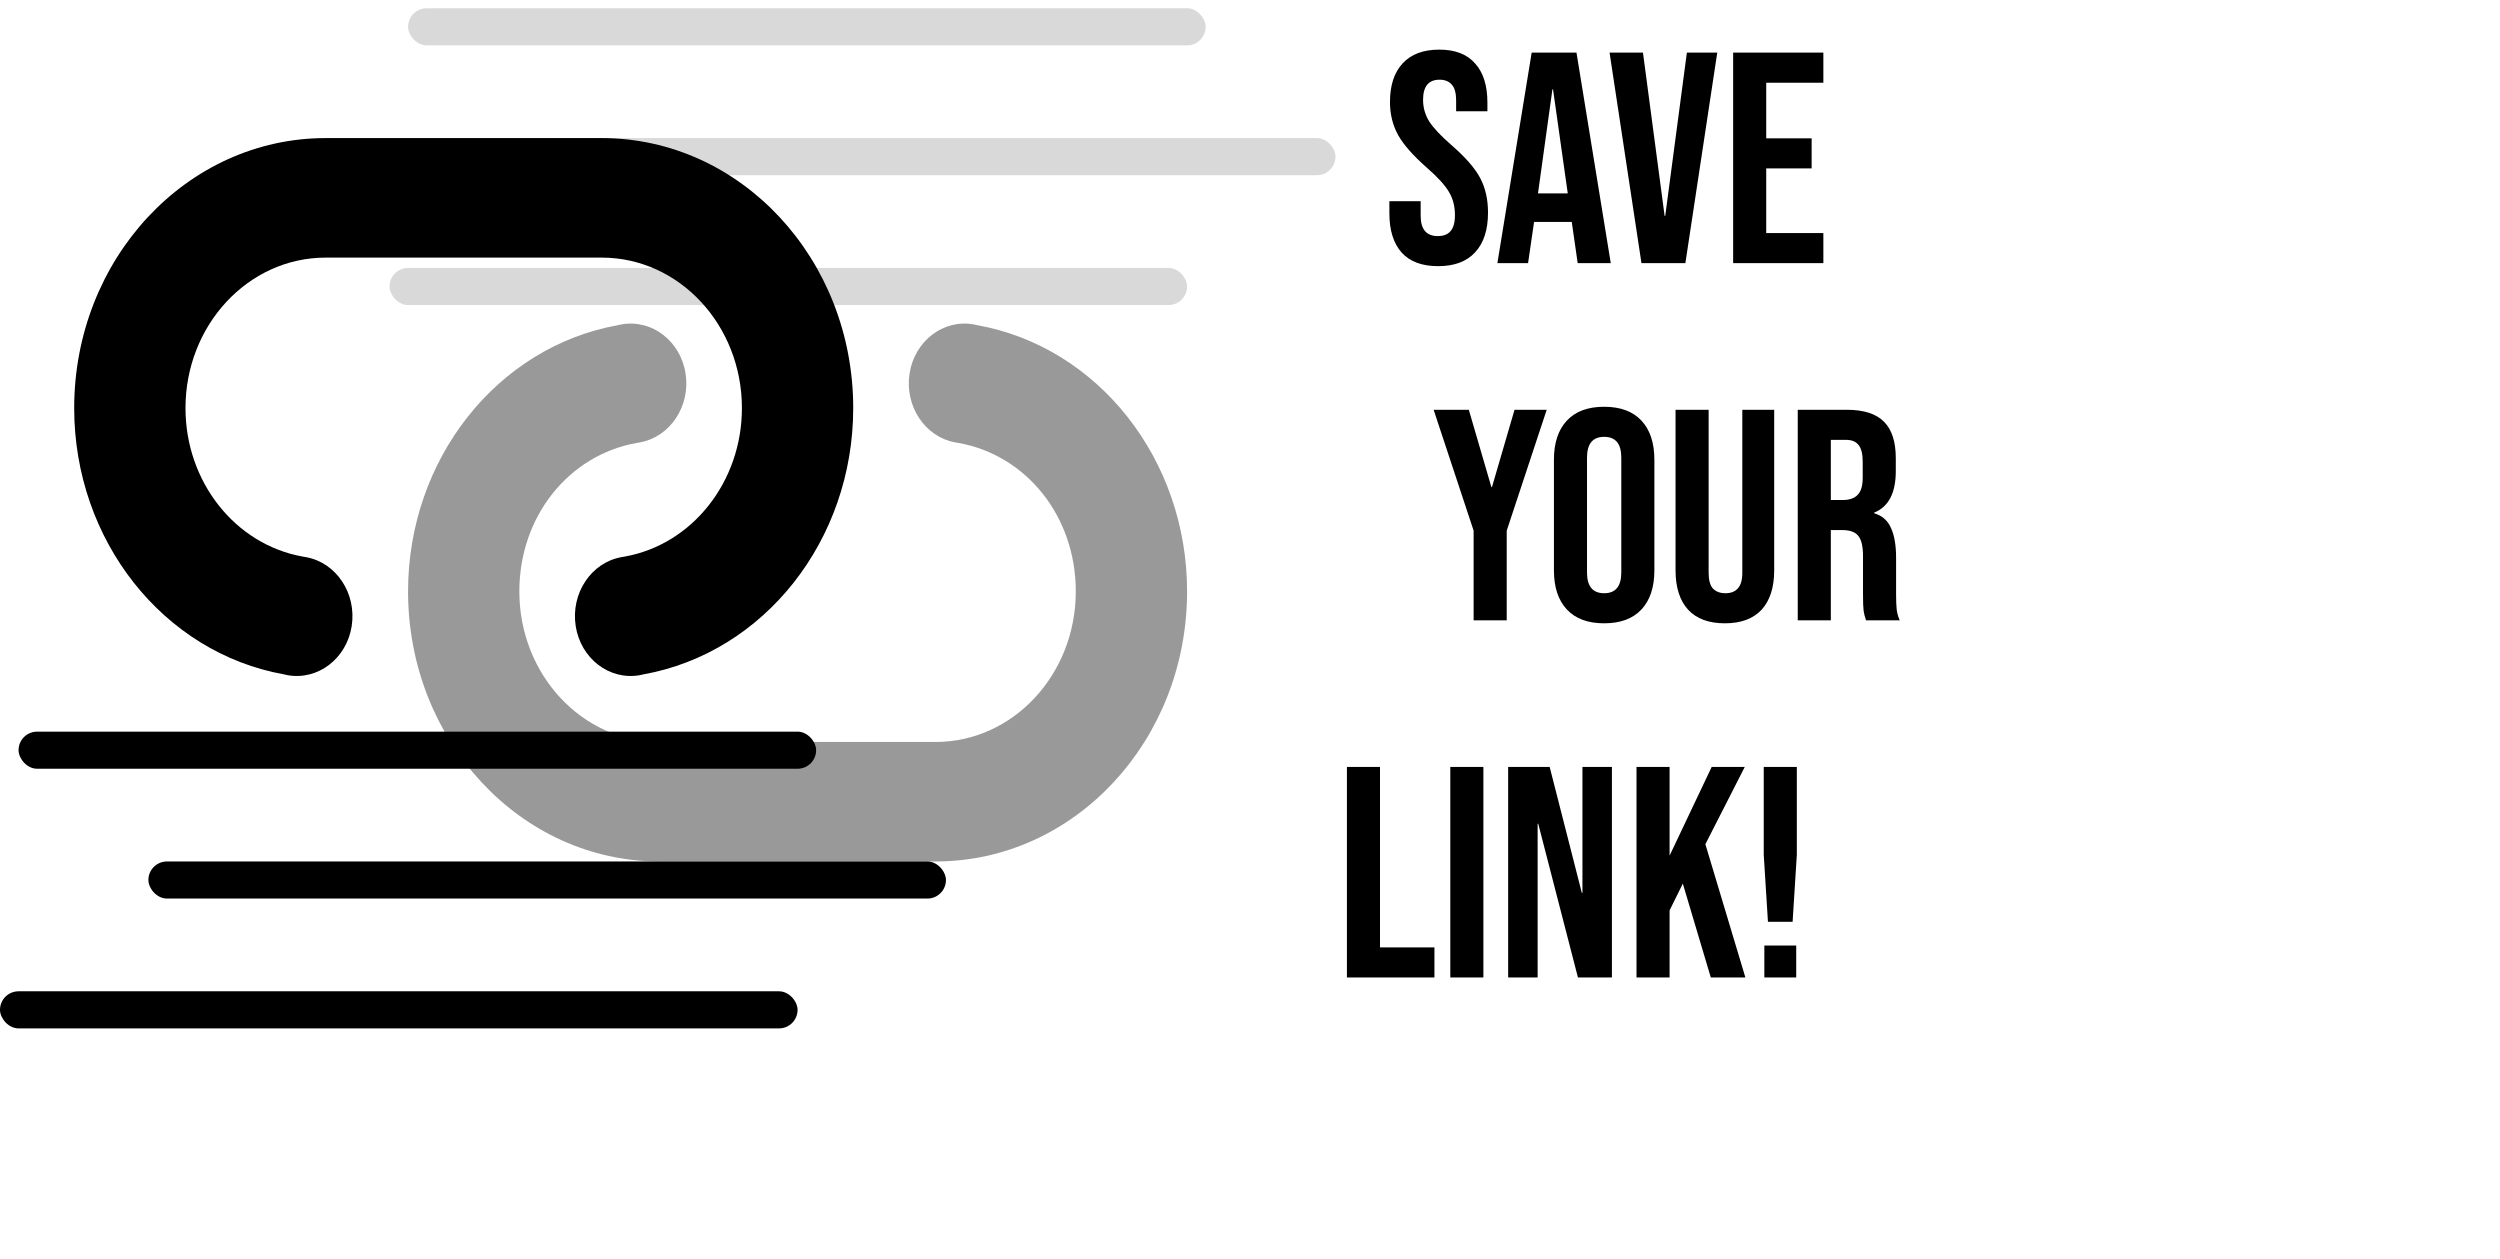 <svg width="133" height="67" viewBox="0 0 133 67" fill="none" xmlns="http://www.w3.org/2000/svg">
<rect x="0.987" y="38.923" width="42.431" height="1.974" rx="0.987" fill="black"/>
<rect y="52.737" width="42.431" height="1.974" rx="0.987" fill="black"/>
<rect x="7.894" y="45.83" width="42.431" height="1.974" rx="0.987" fill="black"/>
<rect x="21.709" y="0.439" width="42.431" height="1.974" rx="0.987" fill="#D9D9D9"/>
<rect x="20.722" y="14.254" width="42.431" height="1.974" rx="0.987" fill="#D9D9D9"/>
<rect x="28.616" y="7.346" width="42.431" height="1.974" rx="0.987" fill="#D9D9D9"/>
<path d="M3.947 21.712C3.947 13.774 9.936 7.346 17.324 7.346H32.014C39.406 7.346 45.391 13.774 45.391 21.712C45.391 28.736 40.664 34.727 34.216 35.879L34.04 35.919C32.421 36.207 30.895 35.035 30.627 33.306C30.358 31.567 31.45 29.928 33.059 29.64L33.235 29.61C36.834 28.964 39.47 25.626 39.47 21.712C39.47 17.291 36.131 13.705 32.014 13.705H17.324C13.207 13.705 9.868 17.291 9.868 21.712C9.868 25.626 12.503 28.964 16.103 29.61L16.278 29.64C17.888 29.928 18.98 31.567 18.711 33.306C18.443 35.035 16.917 36.207 15.298 35.919L15.122 35.879C8.675 34.727 3.947 28.736 3.947 21.712Z" fill="black"/>
<path opacity="0.4" d="M63.153 31.464C63.153 39.402 57.167 45.83 49.776 45.83H35.086C27.694 45.83 21.709 39.402 21.709 31.464C21.709 24.44 26.436 18.45 32.884 17.297L33.059 17.258C34.678 16.969 36.205 18.142 36.473 19.87C36.741 21.609 35.65 23.248 34.04 23.536L33.864 23.566C30.266 24.212 27.629 27.46 27.629 31.464C27.629 35.885 30.969 39.472 35.086 39.472H49.776C53.892 39.472 57.232 35.885 57.232 31.464C57.232 27.46 54.596 24.212 50.997 23.566L50.821 23.536C49.212 23.248 48.12 21.609 48.388 19.87C48.657 18.142 50.183 16.969 51.802 17.258L51.978 17.297C58.425 18.45 63.153 24.44 63.153 31.464Z" fill="black"/>
<path d="M76.507 14.16C75.653 14.16 75.008 13.92 74.57 13.44C74.133 12.949 73.915 12.251 73.915 11.344V10.704H75.579V11.472C75.579 12.197 75.882 12.56 76.49 12.56C76.789 12.56 77.013 12.475 77.162 12.304C77.323 12.123 77.403 11.835 77.403 11.44C77.403 10.971 77.296 10.56 77.082 10.208C76.869 9.845 76.475 9.413 75.898 8.912C75.173 8.272 74.666 7.696 74.379 7.184C74.091 6.661 73.947 6.075 73.947 5.424C73.947 4.539 74.171 3.856 74.618 3.376C75.067 2.885 75.717 2.64 76.57 2.64C77.413 2.64 78.048 2.885 78.475 3.376C78.912 3.856 79.13 4.549 79.13 5.456V5.92H77.466V5.344C77.466 4.96 77.392 4.683 77.243 4.512C77.093 4.331 76.874 4.24 76.587 4.24C76 4.24 75.707 4.597 75.707 5.312C75.707 5.717 75.813 6.096 76.026 6.448C76.251 6.8 76.65 7.227 77.227 7.728C77.963 8.368 78.469 8.949 78.746 9.472C79.024 9.995 79.162 10.608 79.162 11.312C79.162 12.229 78.933 12.933 78.475 13.424C78.026 13.915 77.371 14.16 76.507 14.16ZM81.485 2.8H83.869L85.693 14H83.933L83.613 11.776V11.808H81.613L81.293 14H79.661L81.485 2.8ZM83.405 10.288L82.621 4.752H82.589L81.821 10.288H83.405ZM85.629 2.8H87.406L88.558 11.488H88.59L89.742 2.8H91.358L89.662 14H87.326L85.629 2.8ZM92.203 2.8H97.003V4.4H93.963V7.36H96.379V8.96H93.963V12.4H97.003V14H92.203V2.8ZM78.397 28.232L76.269 21.8H78.141L79.341 25.912H79.373L80.573 21.8H82.285L80.157 28.232V33H78.397V28.232ZM85.341 33.16C84.477 33.16 83.815 32.915 83.357 32.424C82.898 31.933 82.669 31.24 82.669 30.344V24.456C82.669 23.56 82.898 22.867 83.357 22.376C83.815 21.885 84.477 21.64 85.341 21.64C86.205 21.64 86.866 21.885 87.325 22.376C87.783 22.867 88.013 23.56 88.013 24.456V30.344C88.013 31.24 87.783 31.933 87.325 32.424C86.866 32.915 86.205 33.16 85.341 33.16ZM85.341 31.56C85.949 31.56 86.253 31.192 86.253 30.456V24.344C86.253 23.608 85.949 23.24 85.341 23.24C84.733 23.24 84.429 23.608 84.429 24.344V30.456C84.429 31.192 84.733 31.56 85.341 31.56ZM91.763 33.16C90.909 33.16 90.259 32.92 89.811 32.44C89.363 31.949 89.139 31.251 89.139 30.344V21.8H90.899V30.472C90.899 30.856 90.974 31.133 91.123 31.304C91.283 31.475 91.507 31.56 91.795 31.56C92.083 31.56 92.302 31.475 92.451 31.304C92.611 31.133 92.691 30.856 92.691 30.472V21.8H94.387V30.344C94.387 31.251 94.163 31.949 93.715 32.44C93.267 32.92 92.616 33.16 91.763 33.16ZM95.64 21.8H98.248C99.155 21.8 99.816 22.013 100.232 22.44C100.648 22.856 100.856 23.501 100.856 24.376V25.064C100.856 26.227 100.472 26.963 99.704 27.272V27.304C100.131 27.432 100.43 27.693 100.6 28.088C100.782 28.483 100.872 29.011 100.872 29.672V31.64C100.872 31.96 100.883 32.221 100.904 32.424C100.926 32.616 100.979 32.808 101.064 33H99.272C99.208 32.819 99.166 32.648 99.144 32.488C99.123 32.328 99.112 32.04 99.112 31.624V29.576C99.112 29.064 99.027 28.707 98.856 28.504C98.696 28.301 98.414 28.2 98.008 28.2H97.4V33H95.64V21.8ZM98.04 26.6C98.392 26.6 98.654 26.509 98.824 26.328C99.006 26.147 99.096 25.843 99.096 25.416V24.552C99.096 24.147 99.022 23.853 98.872 23.672C98.734 23.491 98.51 23.4 98.2 23.4H97.4V26.6H98.04ZM71.656 40.8H73.416V50.4H76.312V52H71.656V40.8ZM77.156 40.8H78.916V52H77.156V40.8ZM80.234 40.8H82.442L84.154 47.504H84.186V40.8H85.754V52H83.946L81.834 43.824H81.802V52H80.234V40.8ZM87.062 40.8H88.822V45.52L91.062 40.8H92.822L90.726 44.912L92.854 52H91.014L89.526 47.008L88.822 48.432V52H87.062V40.8ZM93.831 45.472V40.8H95.591V45.472L95.367 49.04H94.055L93.831 45.472ZM93.863 50.304H95.559V52H93.863V50.304Z" fill="black"/>
</svg>
